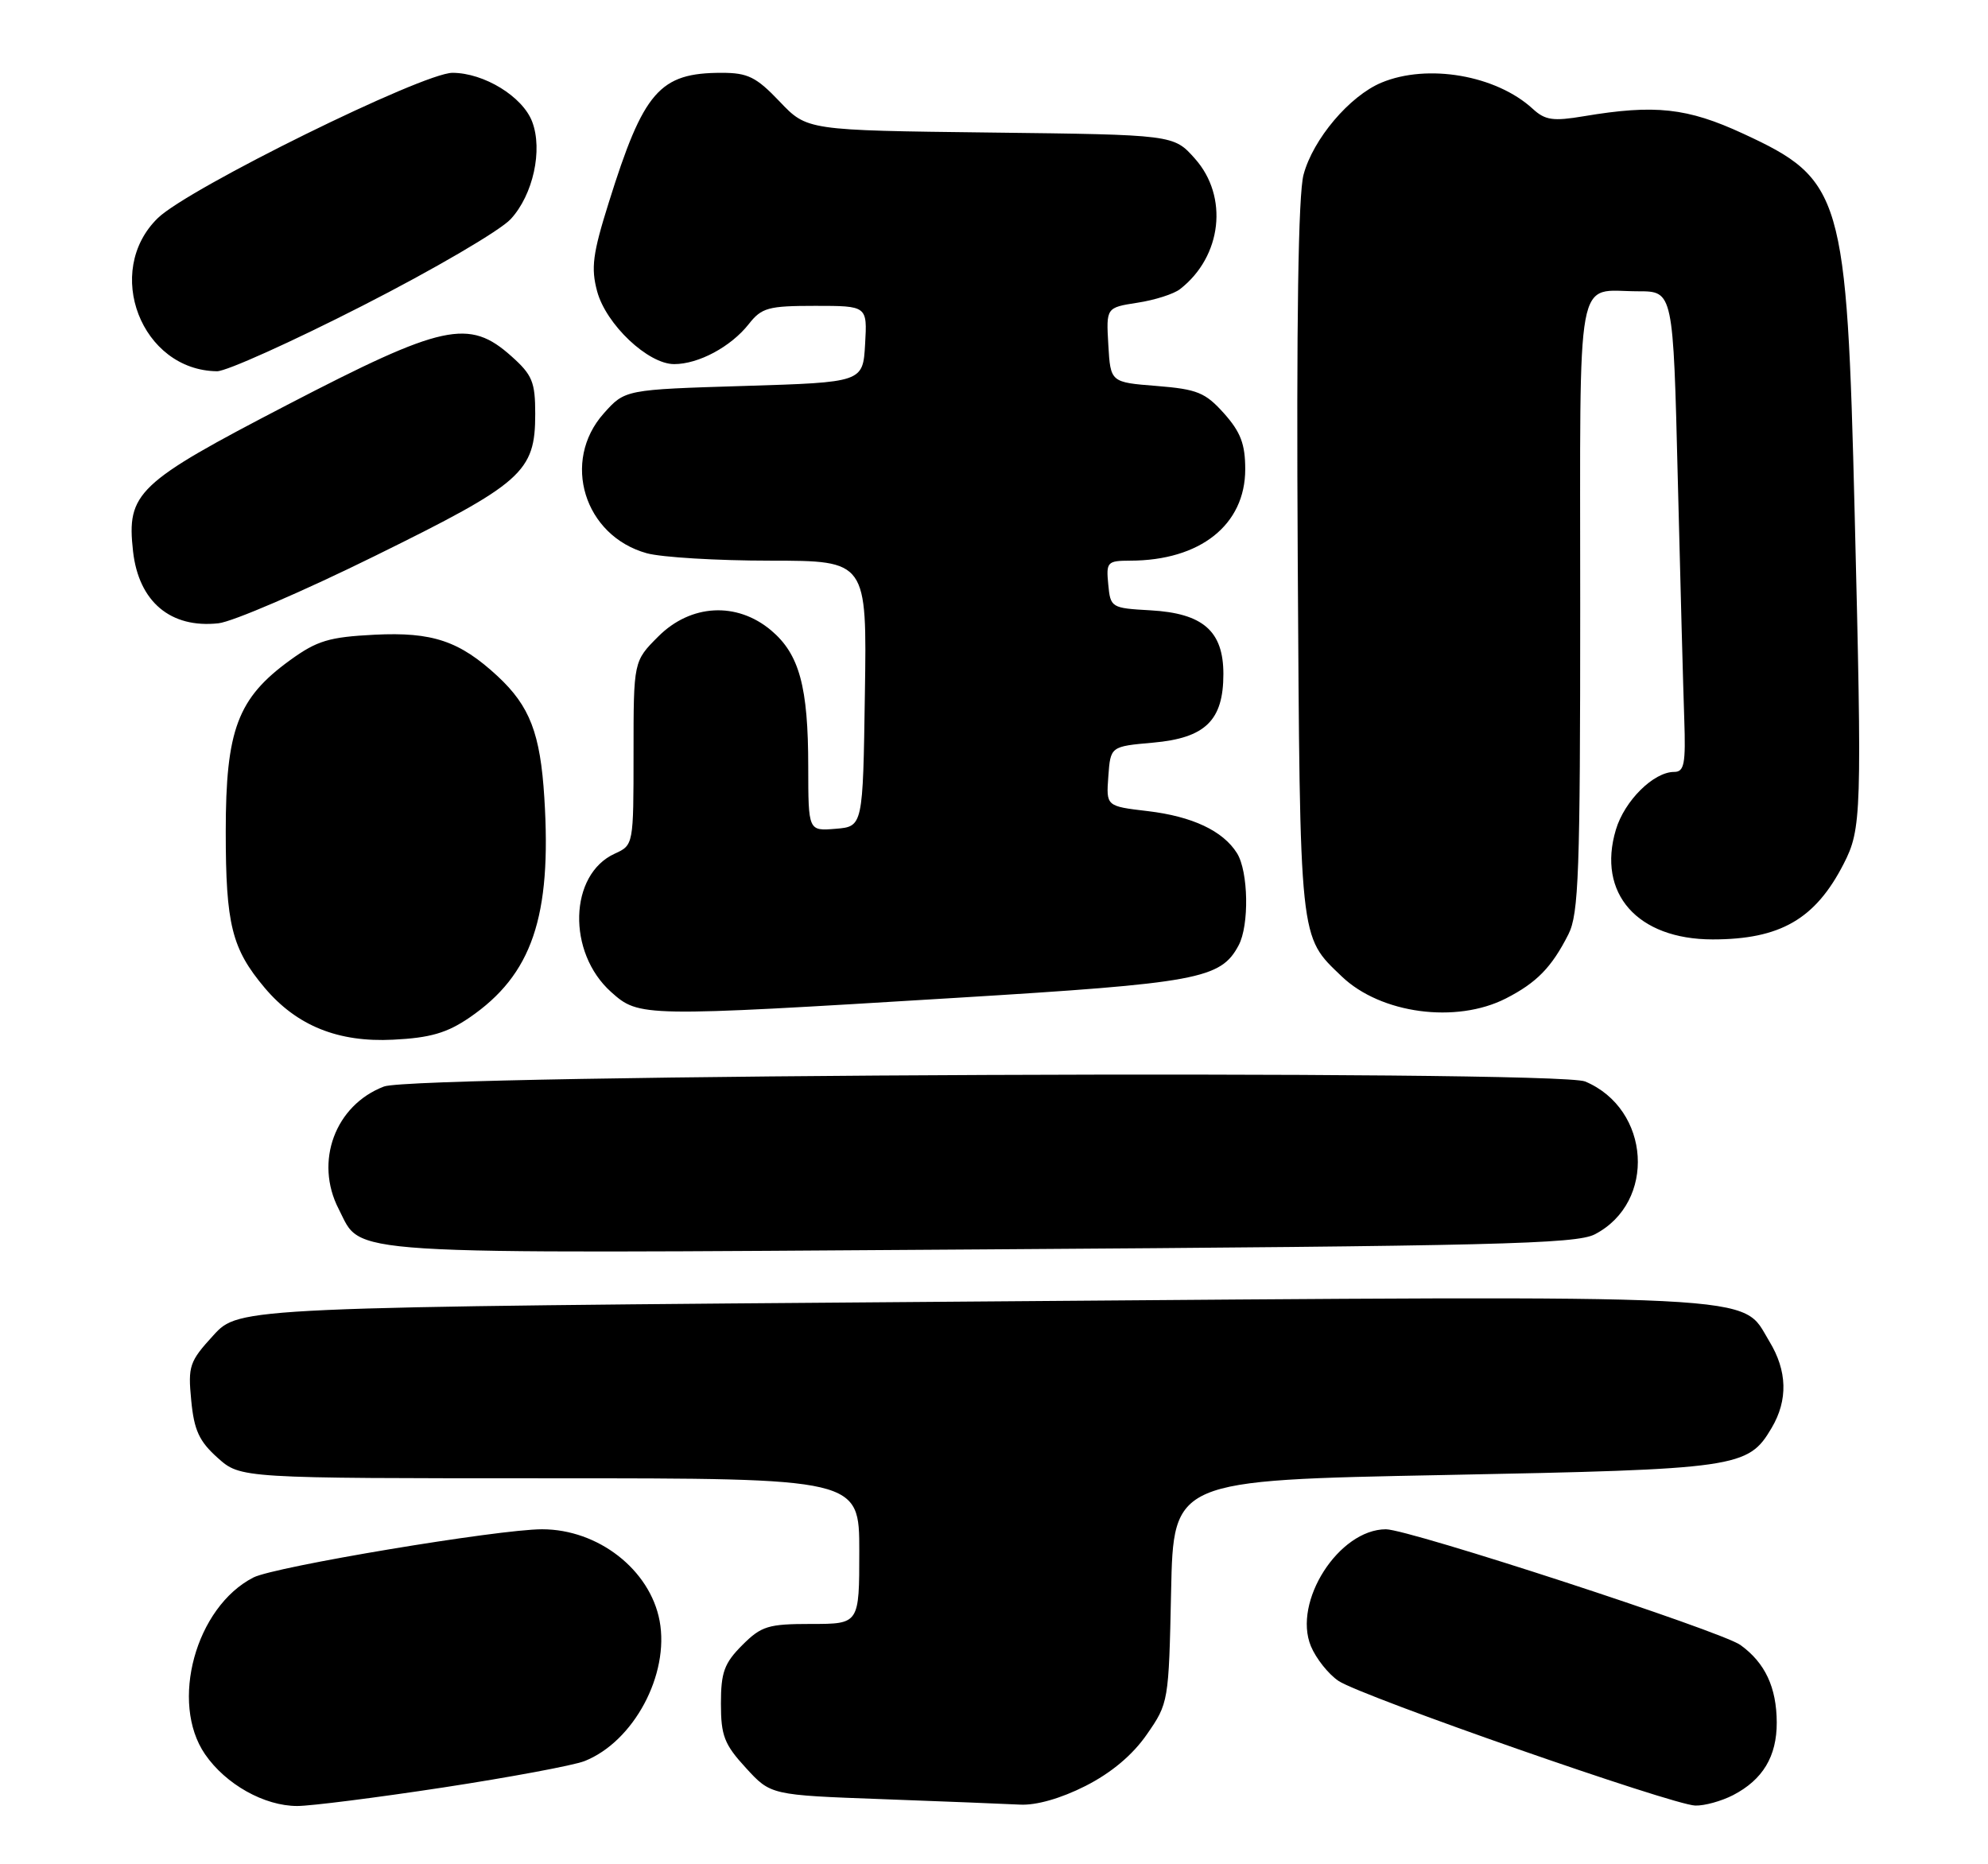 <?xml version="1.0" encoding="UTF-8" standalone="no"?>
<!DOCTYPE svg PUBLIC "-//W3C//DTD SVG 1.1//EN" "http://www.w3.org/Graphics/SVG/1.1/DTD/svg11.dtd" >
<svg xmlns="http://www.w3.org/2000/svg" xmlns:xlink="http://www.w3.org/1999/xlink" version="1.1" viewBox="0 0 273 256">
 <g >
 <path fill="currentColor"
d=" M 60.84 245.46 C 70.00 244.06 78.74 242.43 80.25 241.84 C 87.01 239.18 91.96 229.95 90.58 222.57 C 89.26 215.55 82.14 210.00 74.44 210.00 C 68.45 210.00 37.70 215.13 34.80 216.62 C 26.87 220.68 23.28 233.80 28.16 240.90 C 31.00 245.03 36.30 248.00 40.82 248.00 C 42.66 248.00 51.67 246.86 60.84 245.46 Z  M 149.06 245.25 C 152.61 243.45 155.53 241.00 157.49 238.17 C 160.47 233.88 160.50 233.69 160.82 218.55 C 161.14 203.27 161.14 203.27 198.32 202.55 C 238.70 201.76 240.05 201.57 243.29 196.08 C 245.55 192.26 245.44 188.24 242.97 184.19 C 238.96 177.60 244.51 177.88 133.40 178.73 C 32.84 179.50 32.84 179.50 29.31 183.36 C 26.01 186.96 25.80 187.58 26.26 192.30 C 26.65 196.40 27.35 197.92 29.89 200.19 C 33.03 203.00 33.03 203.00 75.52 203.00 C 118.00 203.00 118.00 203.00 118.00 213.00 C 118.00 223.00 118.00 223.00 111.42 223.00 C 105.49 223.00 104.56 223.28 101.92 225.92 C 99.46 228.39 99.00 229.64 99.00 233.94 C 99.00 238.34 99.46 239.54 102.42 242.76 C 105.84 246.50 105.84 246.50 121.17 247.06 C 129.60 247.37 138.11 247.71 140.07 247.81 C 142.29 247.93 145.69 246.96 149.06 245.25 Z  M 237.99 246.51 C 242.08 244.39 244.00 241.19 243.99 236.53 C 243.97 231.71 242.39 228.33 239.00 225.89 C 236.38 224.00 193.48 210.00 190.32 210.00 C 183.86 210.02 177.49 219.95 180.02 226.06 C 180.73 227.76 182.44 229.91 183.82 230.83 C 187.01 232.95 229.72 247.87 232.80 247.94 C 234.06 247.98 236.40 247.33 237.99 246.51 Z  M 219.00 169.50 C 227.48 165.11 226.67 152.29 217.68 148.51 C 213.79 146.87 57.10 147.53 52.73 149.20 C 46.02 151.76 43.15 159.52 46.51 166.02 C 49.83 172.45 45.20 172.16 134.77 171.57 C 205.10 171.10 216.44 170.83 219.00 169.50 Z  M 64.45 139.75 C 73.06 133.86 75.78 125.91 74.75 109.55 C 74.20 100.71 72.76 96.97 68.34 92.86 C 63.12 88.02 59.39 86.76 51.43 87.16 C 45.18 87.48 43.54 87.97 39.83 90.66 C 32.63 95.88 31.00 100.21 31.00 114.19 C 31.00 126.97 31.83 130.28 36.35 135.65 C 40.75 140.86 46.44 143.16 54.00 142.77 C 59.07 142.52 61.37 141.85 64.45 139.75 Z  M 131.21 137.03 C 164.55 135.00 167.63 134.43 170.09 129.82 C 171.57 127.07 171.44 119.67 169.87 117.16 C 167.95 114.09 163.72 112.10 157.59 111.38 C 151.90 110.71 151.90 110.71 152.20 106.61 C 152.50 102.50 152.50 102.50 158.35 101.98 C 165.53 101.34 168.00 98.93 168.00 92.56 C 168.00 86.66 165.21 84.22 158.00 83.81 C 152.60 83.51 152.49 83.44 152.19 80.25 C 151.89 77.18 152.05 77.00 155.19 76.99 C 164.82 76.98 171.00 72.07 171.00 64.44 C 171.00 60.98 170.37 59.33 168.09 56.77 C 165.52 53.90 164.42 53.45 158.84 53.00 C 152.50 52.50 152.50 52.50 152.20 47.37 C 151.90 42.24 151.90 42.24 156.20 41.57 C 158.57 41.21 161.20 40.37 162.05 39.70 C 167.81 35.22 168.74 26.98 164.08 21.77 C 161.17 18.50 161.17 18.50 136.00 18.20 C 110.83 17.90 110.83 17.90 107.07 13.95 C 103.85 10.57 102.70 10.00 99.11 10.00 C 90.57 10.00 88.38 12.51 83.59 27.84 C 81.39 34.84 81.14 36.80 82.00 40.00 C 83.23 44.56 88.99 50.00 92.58 50.00 C 95.93 50.00 100.36 47.62 102.81 44.52 C 104.59 42.25 105.49 42.00 111.95 42.00 C 119.10 42.00 119.10 42.00 118.80 47.25 C 118.50 52.50 118.50 52.50 102.16 53.00 C 85.83 53.50 85.83 53.50 82.91 56.77 C 77.06 63.33 80.21 73.58 88.81 75.97 C 90.84 76.53 98.47 76.99 105.77 76.99 C 119.05 77.00 119.05 77.00 118.77 95.25 C 118.50 113.50 118.50 113.50 114.75 113.81 C 111.00 114.12 111.00 114.12 110.99 105.31 C 110.99 94.29 109.77 89.83 105.89 86.56 C 101.18 82.60 94.86 82.94 90.40 87.40 C 87.00 90.80 87.00 90.80 87.00 103.42 C 87.00 116.01 86.99 116.05 84.43 117.22 C 78.13 120.08 77.85 130.80 83.93 136.23 C 87.77 139.66 88.11 139.66 131.21 137.03 Z  M 206.79 137.11 C 211.03 134.94 213.08 132.84 215.38 128.30 C 216.80 125.50 217.00 119.84 217.00 83.16 C 217.00 36.05 216.27 40.00 224.97 40.00 C 229.77 40.00 229.77 40.00 230.40 65.75 C 230.75 79.91 231.15 94.76 231.29 98.75 C 231.50 104.90 231.29 106.00 229.90 106.00 C 227.08 106.00 223.09 109.95 221.90 113.93 C 219.28 122.68 224.84 128.99 235.18 129.00 C 244.47 129.00 249.29 126.22 253.18 118.62 C 255.64 113.83 255.71 111.81 254.69 70.50 C 253.61 26.67 253.01 24.65 239.37 18.35 C 231.70 14.80 227.27 14.32 217.50 15.96 C 213.27 16.67 212.19 16.51 210.49 14.95 C 205.47 10.33 196.05 8.70 189.70 11.35 C 185.33 13.18 180.32 19.09 179.01 23.98 C 178.28 26.66 178.02 44.14 178.21 76.74 C 178.53 129.78 178.39 128.46 184.26 134.09 C 189.61 139.21 199.96 140.59 206.79 137.11 Z  M 51.47 76.35 C 71.78 66.35 73.50 64.83 73.50 56.84 C 73.50 52.45 73.10 51.48 70.23 48.92 C 64.41 43.71 60.85 44.48 39.44 55.60 C 18.80 66.32 17.37 67.67 18.27 75.71 C 19.05 82.63 23.42 86.31 30.00 85.59 C 31.93 85.38 41.59 81.22 51.47 76.35 Z  M 49.81 41.97 C 59.54 37.01 68.69 31.66 70.14 30.08 C 73.21 26.75 74.56 20.60 73.08 16.71 C 71.77 13.26 66.47 10.01 62.14 10.00 C 58.06 10.00 25.89 25.85 21.68 29.94 C 14.15 37.26 19.41 50.87 29.81 50.98 C 31.08 50.99 40.08 46.94 49.81 41.97 Z "/>
</g>
</svg>